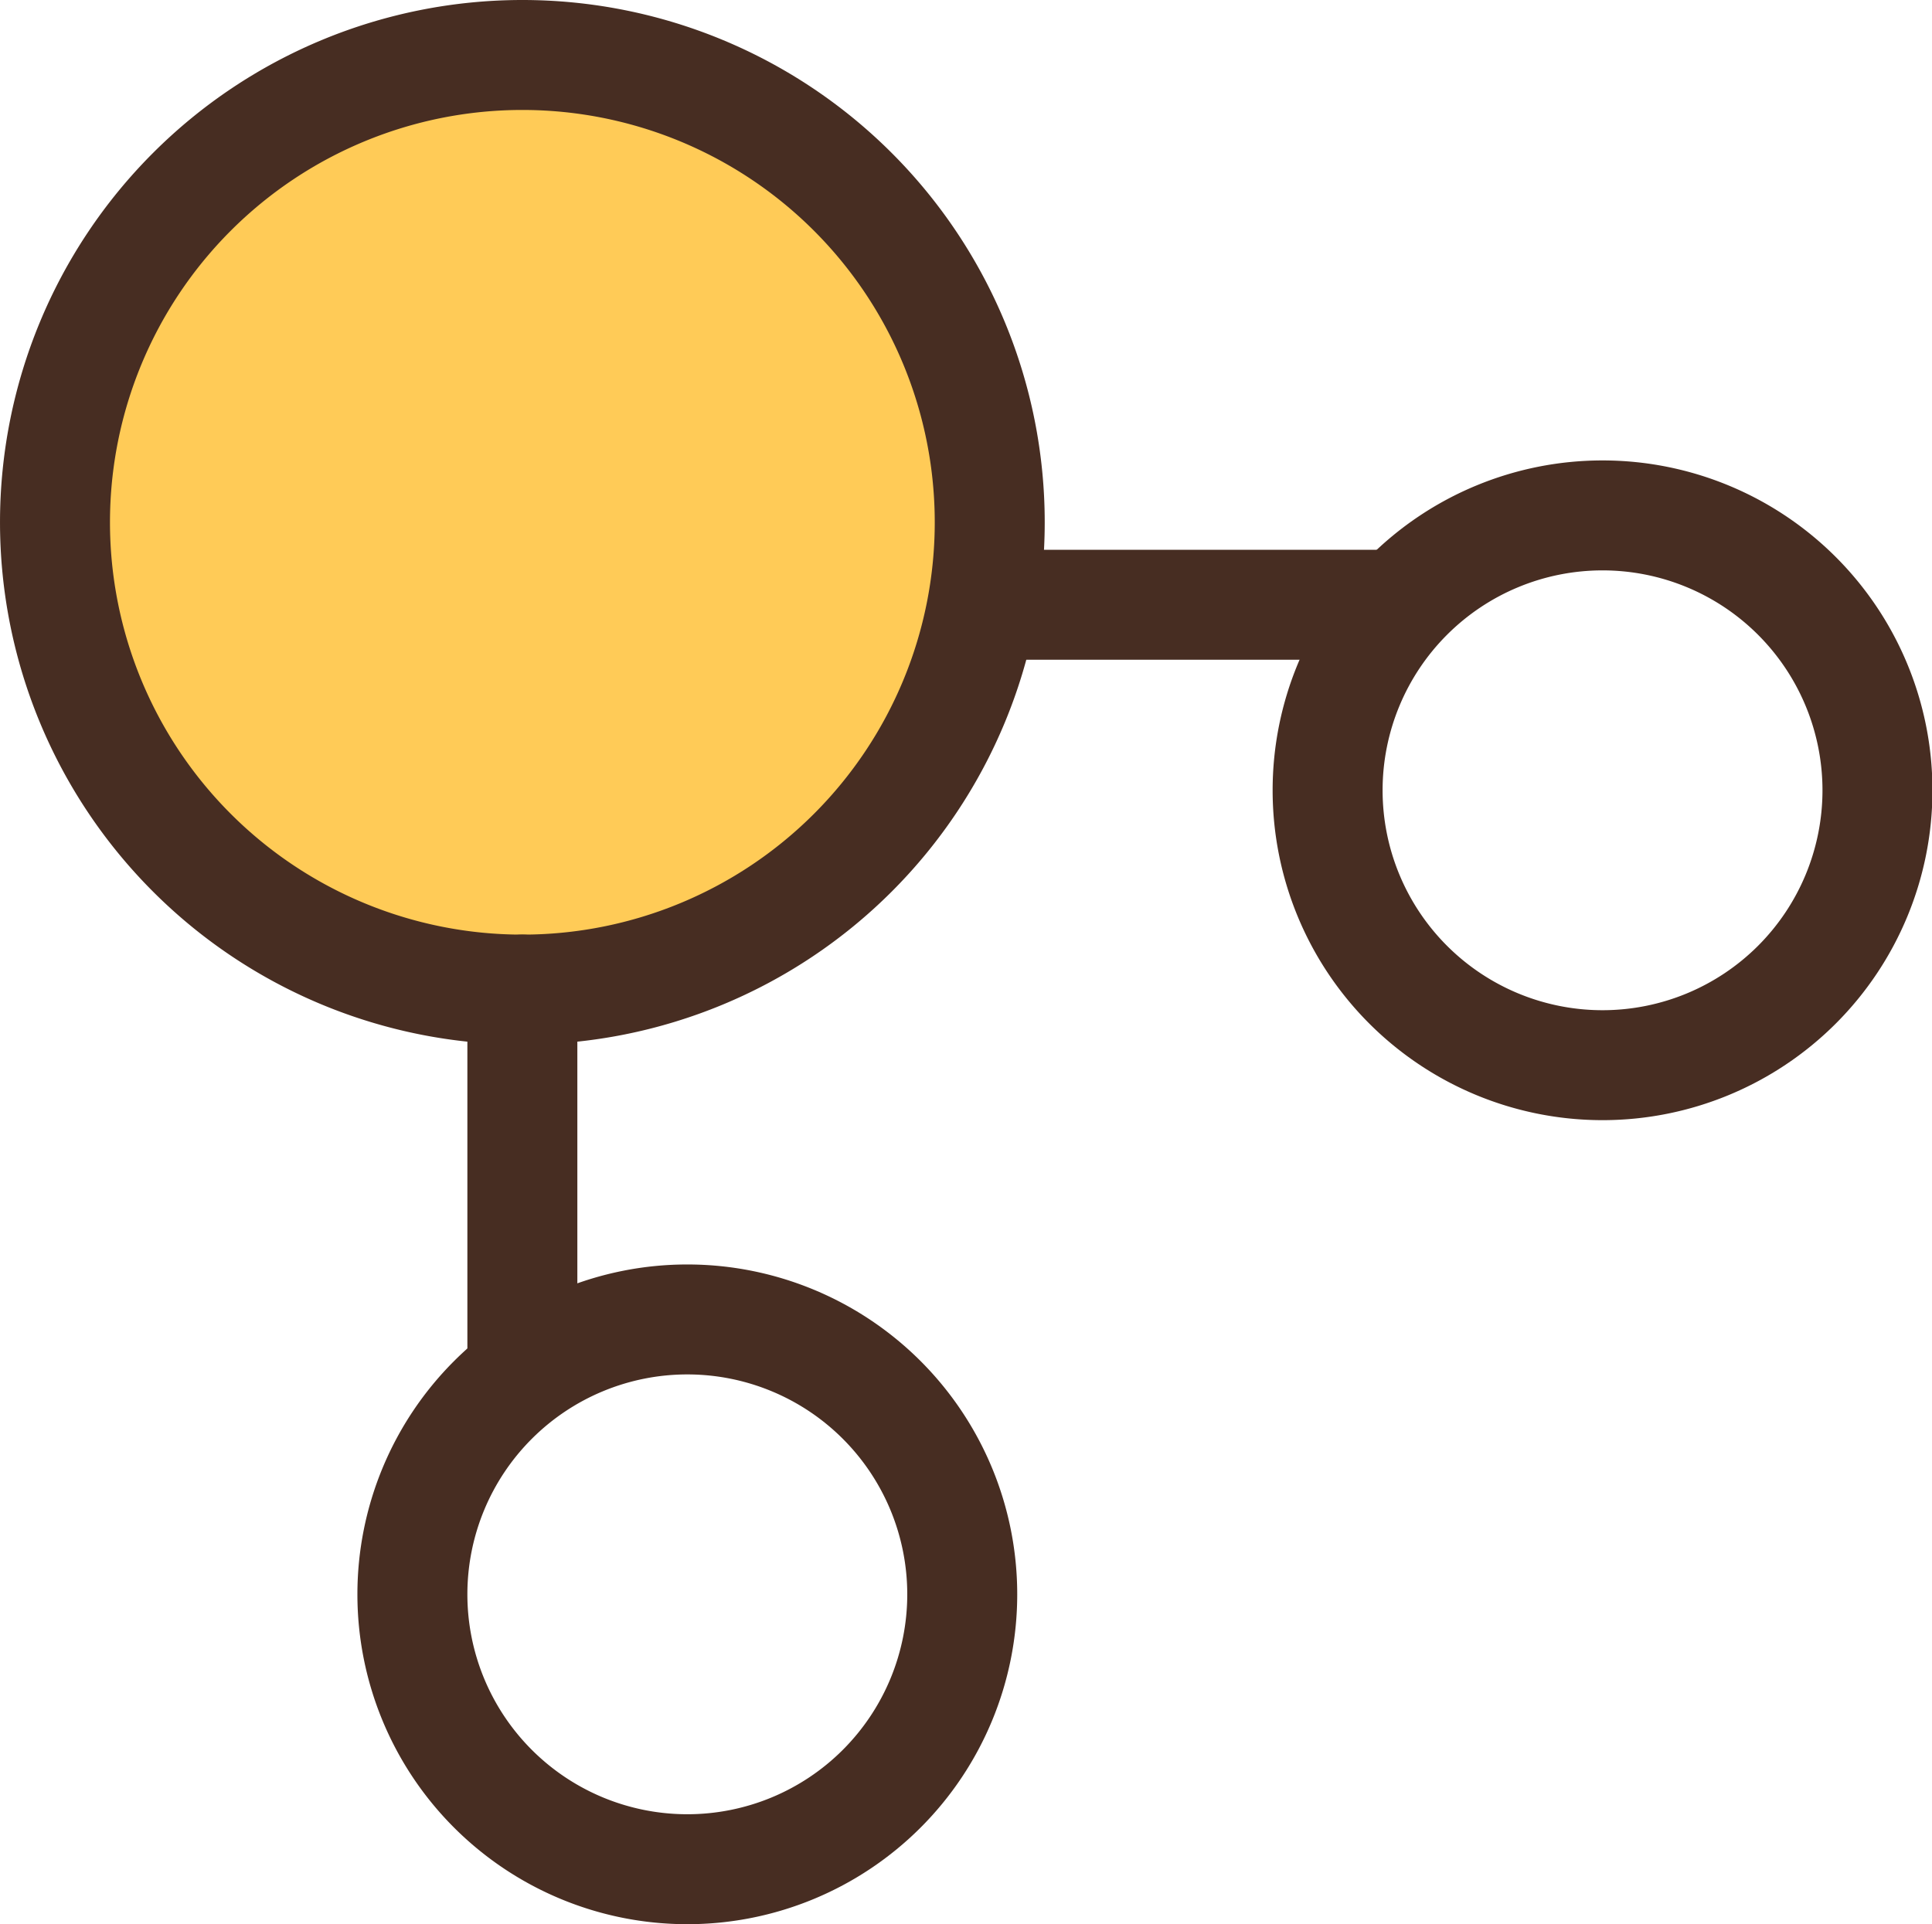 <?xml version="1.0" standalone="no"?><!DOCTYPE svg PUBLIC "-//W3C//DTD SVG 1.1//EN" "http://www.w3.org/Graphics/SVG/1.1/DTD/svg11.dtd"><svg class="icon" width="200px" height="199.22px" viewBox="0 0 1028 1024" version="1.1" xmlns="http://www.w3.org/2000/svg"><path d="M277.943 277.943m-248.686 0a248.686 248.686 0 1 0 497.371 0 248.686 248.686 0 1 0-497.371 0Z" fill="#FFCB57" /><path d="M277.943 555.886a277.943 277.943 0 1 1 277.943-277.943 277.943 277.943 0 0 1-277.943 277.943z m0-497.371a219.429 219.429 0 1 0 219.429 219.429A219.429 219.429 0 0 0 277.943 58.514zM852.699 596.114a175.543 175.543 0 1 1 175.543-175.543 175.543 175.543 0 0 1-175.543 175.543z m0-292.571a117.029 117.029 0 1 0 117.029 117.029 117.029 117.029 0 0 0-117.029-117.029zM365.714 1024a175.543 175.543 0 1 1 175.543-175.543 175.543 175.543 0 0 1-175.543 175.543z m0-292.571a117.029 117.029 0 1 0 117.029 117.029 117.029 117.029 0 0 0-117.029-117.029z" fill="#472D22" /><path d="M731.429 351.086H526.629a29.257 29.257 0 0 1 0-58.514h204.8a29.257 29.257 0 0 1 0 58.514zM277.943 746.057a29.257 29.257 0 0 1-29.257-29.257V526.629a29.257 29.257 0 0 1 58.514 0v190.171a29.257 29.257 0 0 1-29.257 29.257z" fill="#472D22" /></svg>